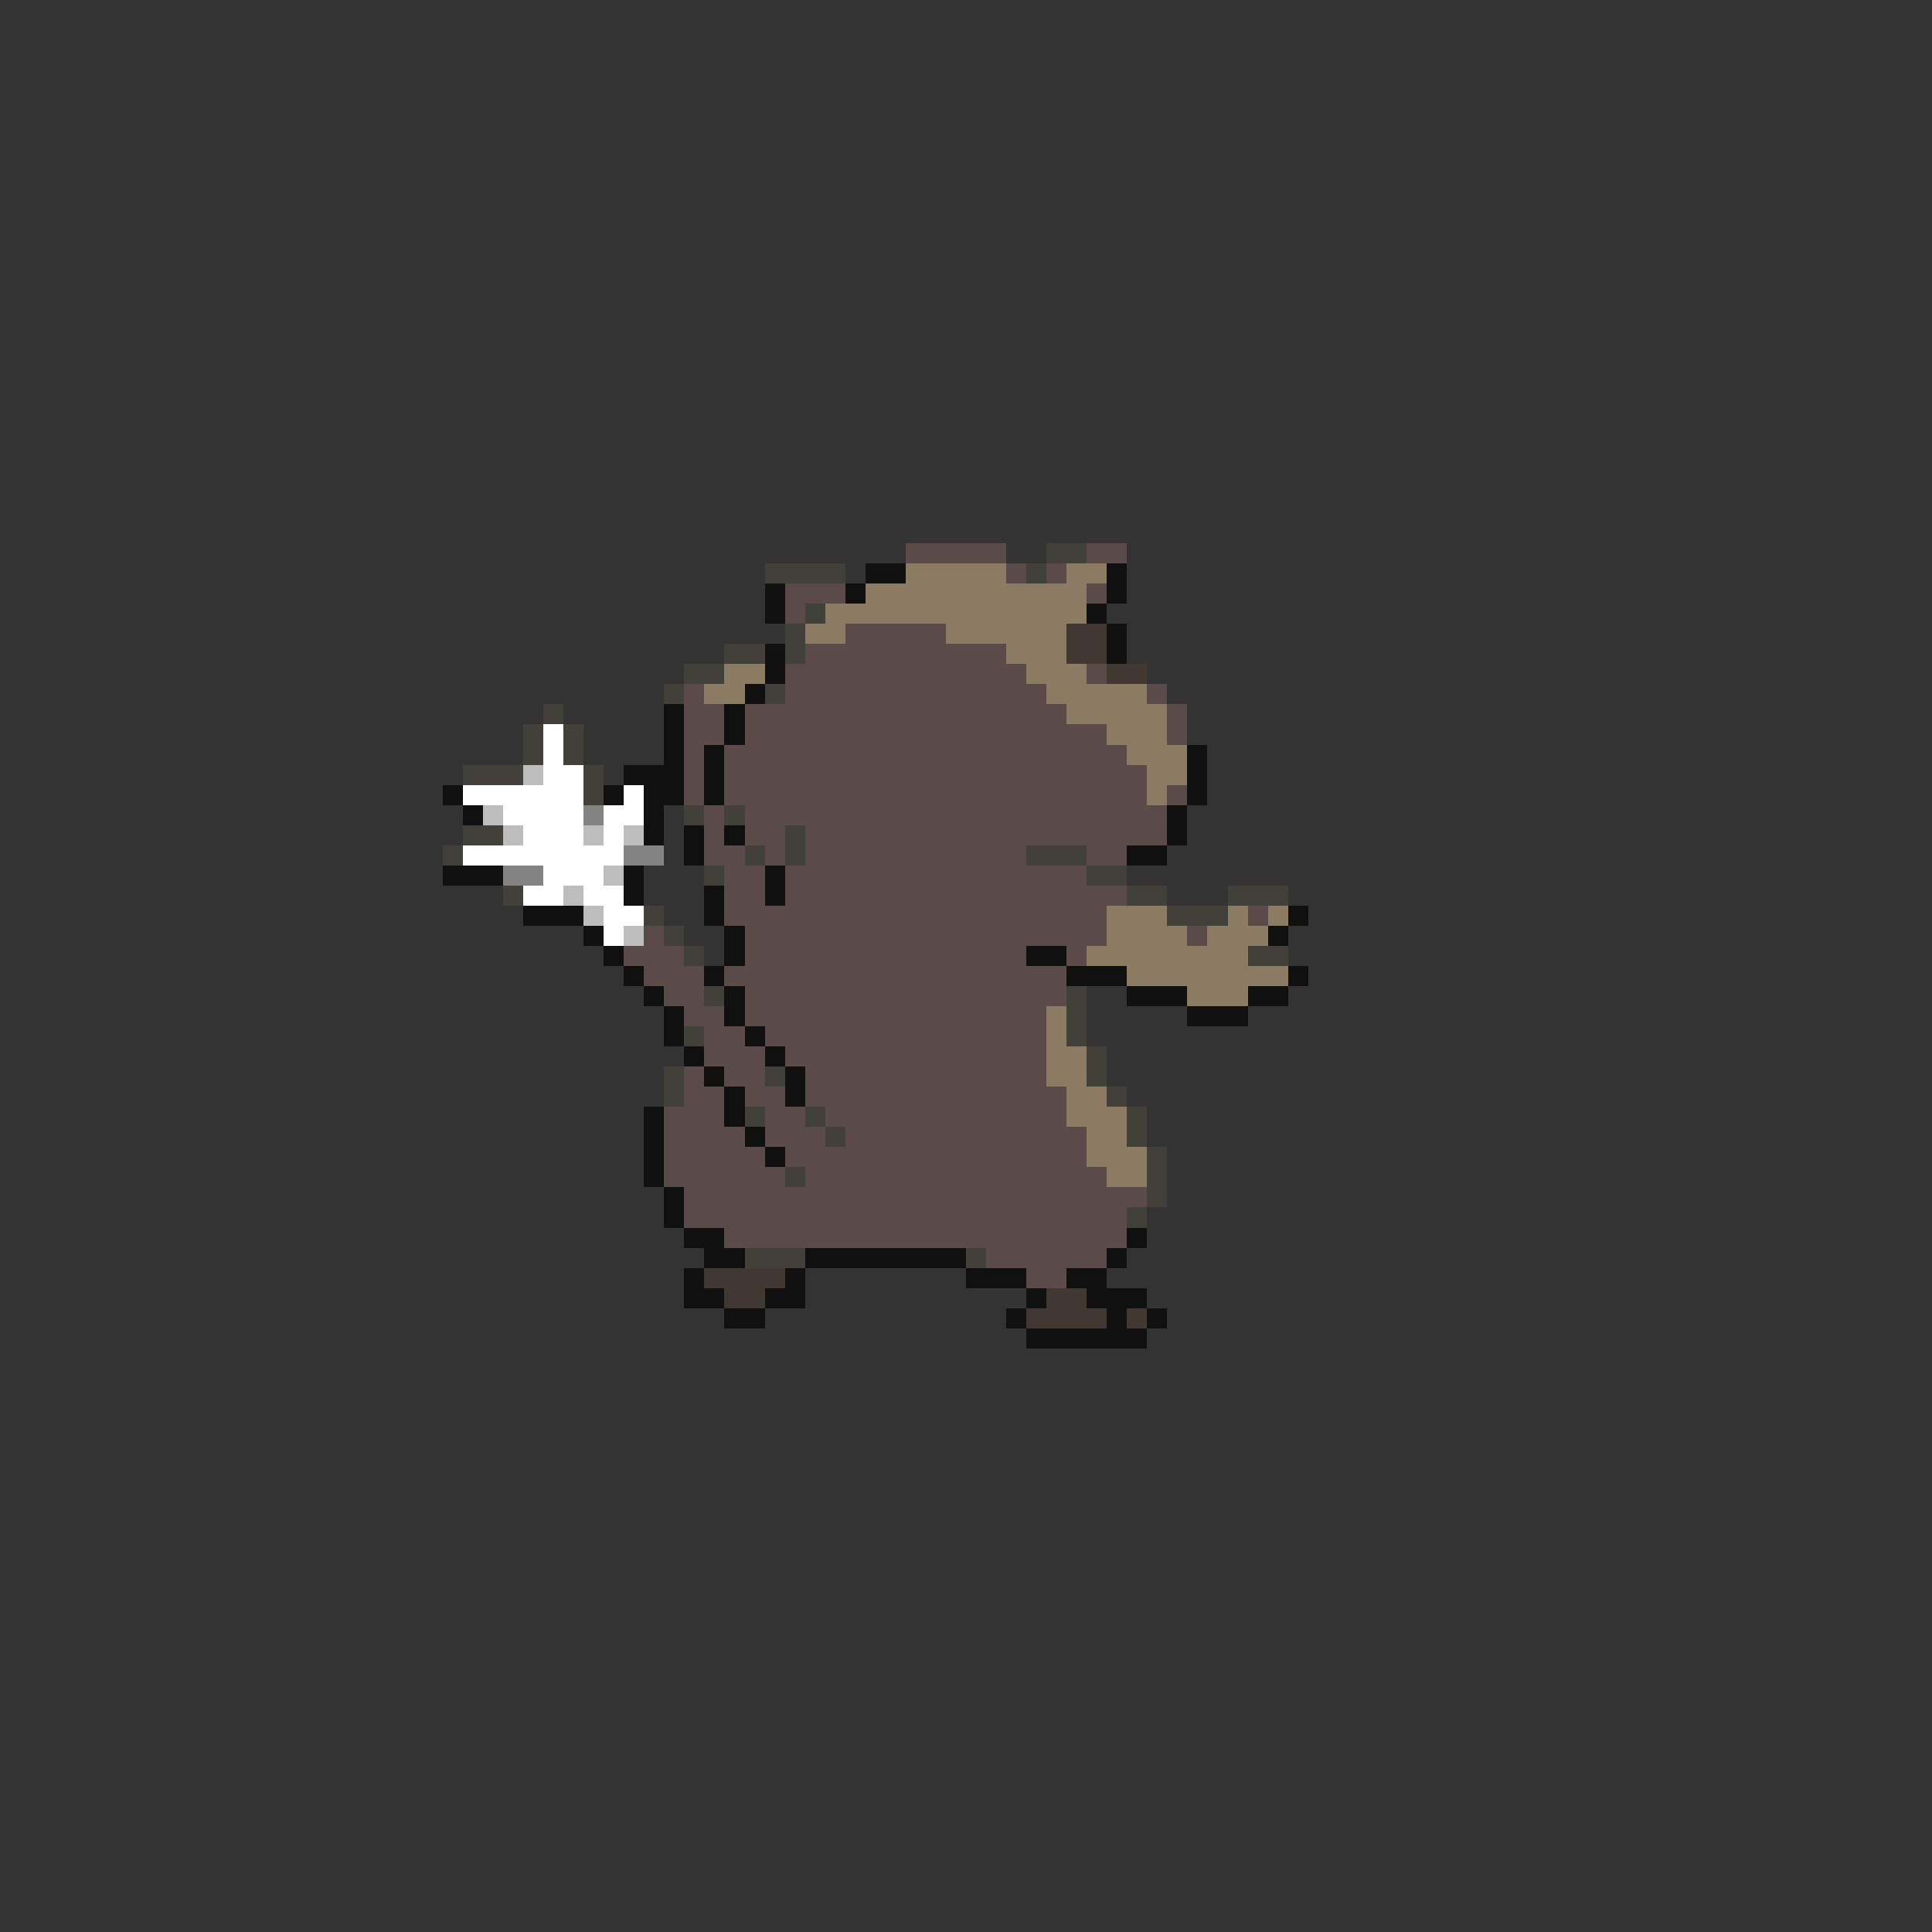<svg xmlns="http://www.w3.org/2000/svg" viewBox="0 -0.5 96 96" shape-rendering="crispEdges">
<rect x="0" y="-0.5" width="96" height="96" fill="#333333" stroke="none"/>
<path stroke="#5a4a4a" d="M45 27h5M54 27h2M50 28h1M52 28h1M39 29h3M54 29h1M39 30h1M42 31h5M40 32h10M39 33h12M54 33h1M34 34h1M39 34h13M57 34h1M34 35h2M37 35h16M58 35h1M34 36h2M37 36h18M58 36h1M34 37h1M36 37h20M34 38h1M36 38h21M34 39h1M36 39h21M58 39h1M35 40h1M37 40h21M35 41h1M37 41h2M40 41h18M35 42h2M38 42h1M40 42h11M54 42h2M36 43h2M39 43h15M36 44h2M39 44h17M36 45h19M62 45h1M32 46h1M37 46h18M59 46h1M31 47h3M37 47h14M53 47h1M32 48h3M36 48h17M33 49h2M37 49h16M34 50h2M37 50h15M35 51h2M38 51h14M35 52h3M39 52h13M34 53h1M36 53h2M40 53h12M34 54h2M37 54h2M40 54h13M33 55h3M38 55h2M41 55h12M33 56h4M38 56h3M42 56h12M33 57h5M39 57h15M33 58h6M40 58h15M34 59h23M34 60h22M36 61h20M49 62h6M51 63h2" />
<path stroke="#414139" d="M52 27h2M38 28h4M51 28h1M40 30h1M39 31h1M36 32h2M39 32h1M34 33h2M33 34h1M38 34h1M27 35h1M26 36h1M28 36h1M26 37h1M28 37h1M23 38h3M29 38h1M29 39h1M34 40h1M36 40h1M23 41h2M39 41h1M22 42h1M37 42h1M39 42h1M51 42h3M35 43h1M54 43h2M25 44h1M56 44h2M61 44h3M32 45h1M58 45h3M33 46h1M34 47h1M62 47h2M35 49h1M53 49h1M53 50h1M34 51h1M53 51h1M54 52h1M33 53h1M38 53h1M54 53h1M33 54h1M55 54h1M37 55h1M40 55h1M56 55h1M41 56h1M56 56h1M57 57h1M39 58h1M57 58h1M57 59h1M56 60h1M37 62h3M48 62h1" />
<path stroke="#101010" d="M43 28h2M55 28h1M38 29h1M42 29h1M55 29h1M38 30h1M54 30h1M55 31h1M38 32h1M55 32h1M38 33h1M37 34h1M33 35h1M36 35h1M33 36h1M36 36h1M33 37h1M35 37h1M59 37h1M31 38h3M35 38h1M59 38h1M22 39h1M30 39h1M32 39h2M35 39h1M59 39h1M23 40h1M32 40h1M58 40h1M32 41h1M34 41h1M36 41h1M58 41h1M34 42h1M56 42h2M22 43h3M31 43h1M38 43h1M31 44h1M35 44h1M38 44h1M26 45h3M35 45h1M64 45h1M29 46h1M36 46h1M63 46h1M30 47h1M36 47h1M51 47h2M31 48h1M35 48h1M53 48h3M64 48h1M32 49h1M36 49h1M56 49h3M62 49h2M33 50h1M36 50h1M59 50h3M33 51h1M37 51h1M34 52h1M38 52h1M35 53h1M39 53h1M36 54h1M39 54h1M32 55h1M36 55h1M32 56h1M37 56h1M32 57h1M38 57h1M32 58h1M33 59h1M33 60h1M34 61h2M56 61h1M35 62h2M40 62h8M55 62h1M34 63h1M39 63h1M48 63h3M53 63h2M34 64h2M38 64h2M51 64h1M54 64h3M36 65h2M50 65h1M55 65h1M57 65h1M51 66h6" />
<path stroke="#8b7b62" d="M45 28h5M53 28h2M43 29h11M41 30h13M40 31h2M47 31h6M50 32h3M36 33h2M51 33h3M35 34h2M52 34h5M53 35h5M55 36h3M56 37h3M57 38h2M57 39h1M55 45h3M61 45h1M63 45h1M55 46h4M60 46h3M54 47h8M56 48h8M59 49h3M52 50h1M52 51h1M52 52h2M52 53h2M53 54h2M53 55h3M54 56h2M54 57h3M55 58h2" />
<path stroke="#413931" d="M53 31h2M53 32h2M55 33h2M35 63h4M36 64h2M52 64h2M51 65h4M56 65h1" />
<path stroke="#ffffff" d="M27 36h1M27 37h1M27 38h2M23 39h6M31 39h1M25 40h4M30 40h2M26 41h3M30 41h1M23 42h8M27 43h3M26 44h2M29 44h2M30 45h2M30 46h1" />
<path stroke="#bdbdbd" d="M26 38h1M24 40h1M25 41h1M29 41h1M31 41h1M30 43h1M28 44h1M29 45h1M31 46h1" />
<path stroke="#838383" d="M29 40h1M31 42h2M25 43h2" />
</svg>